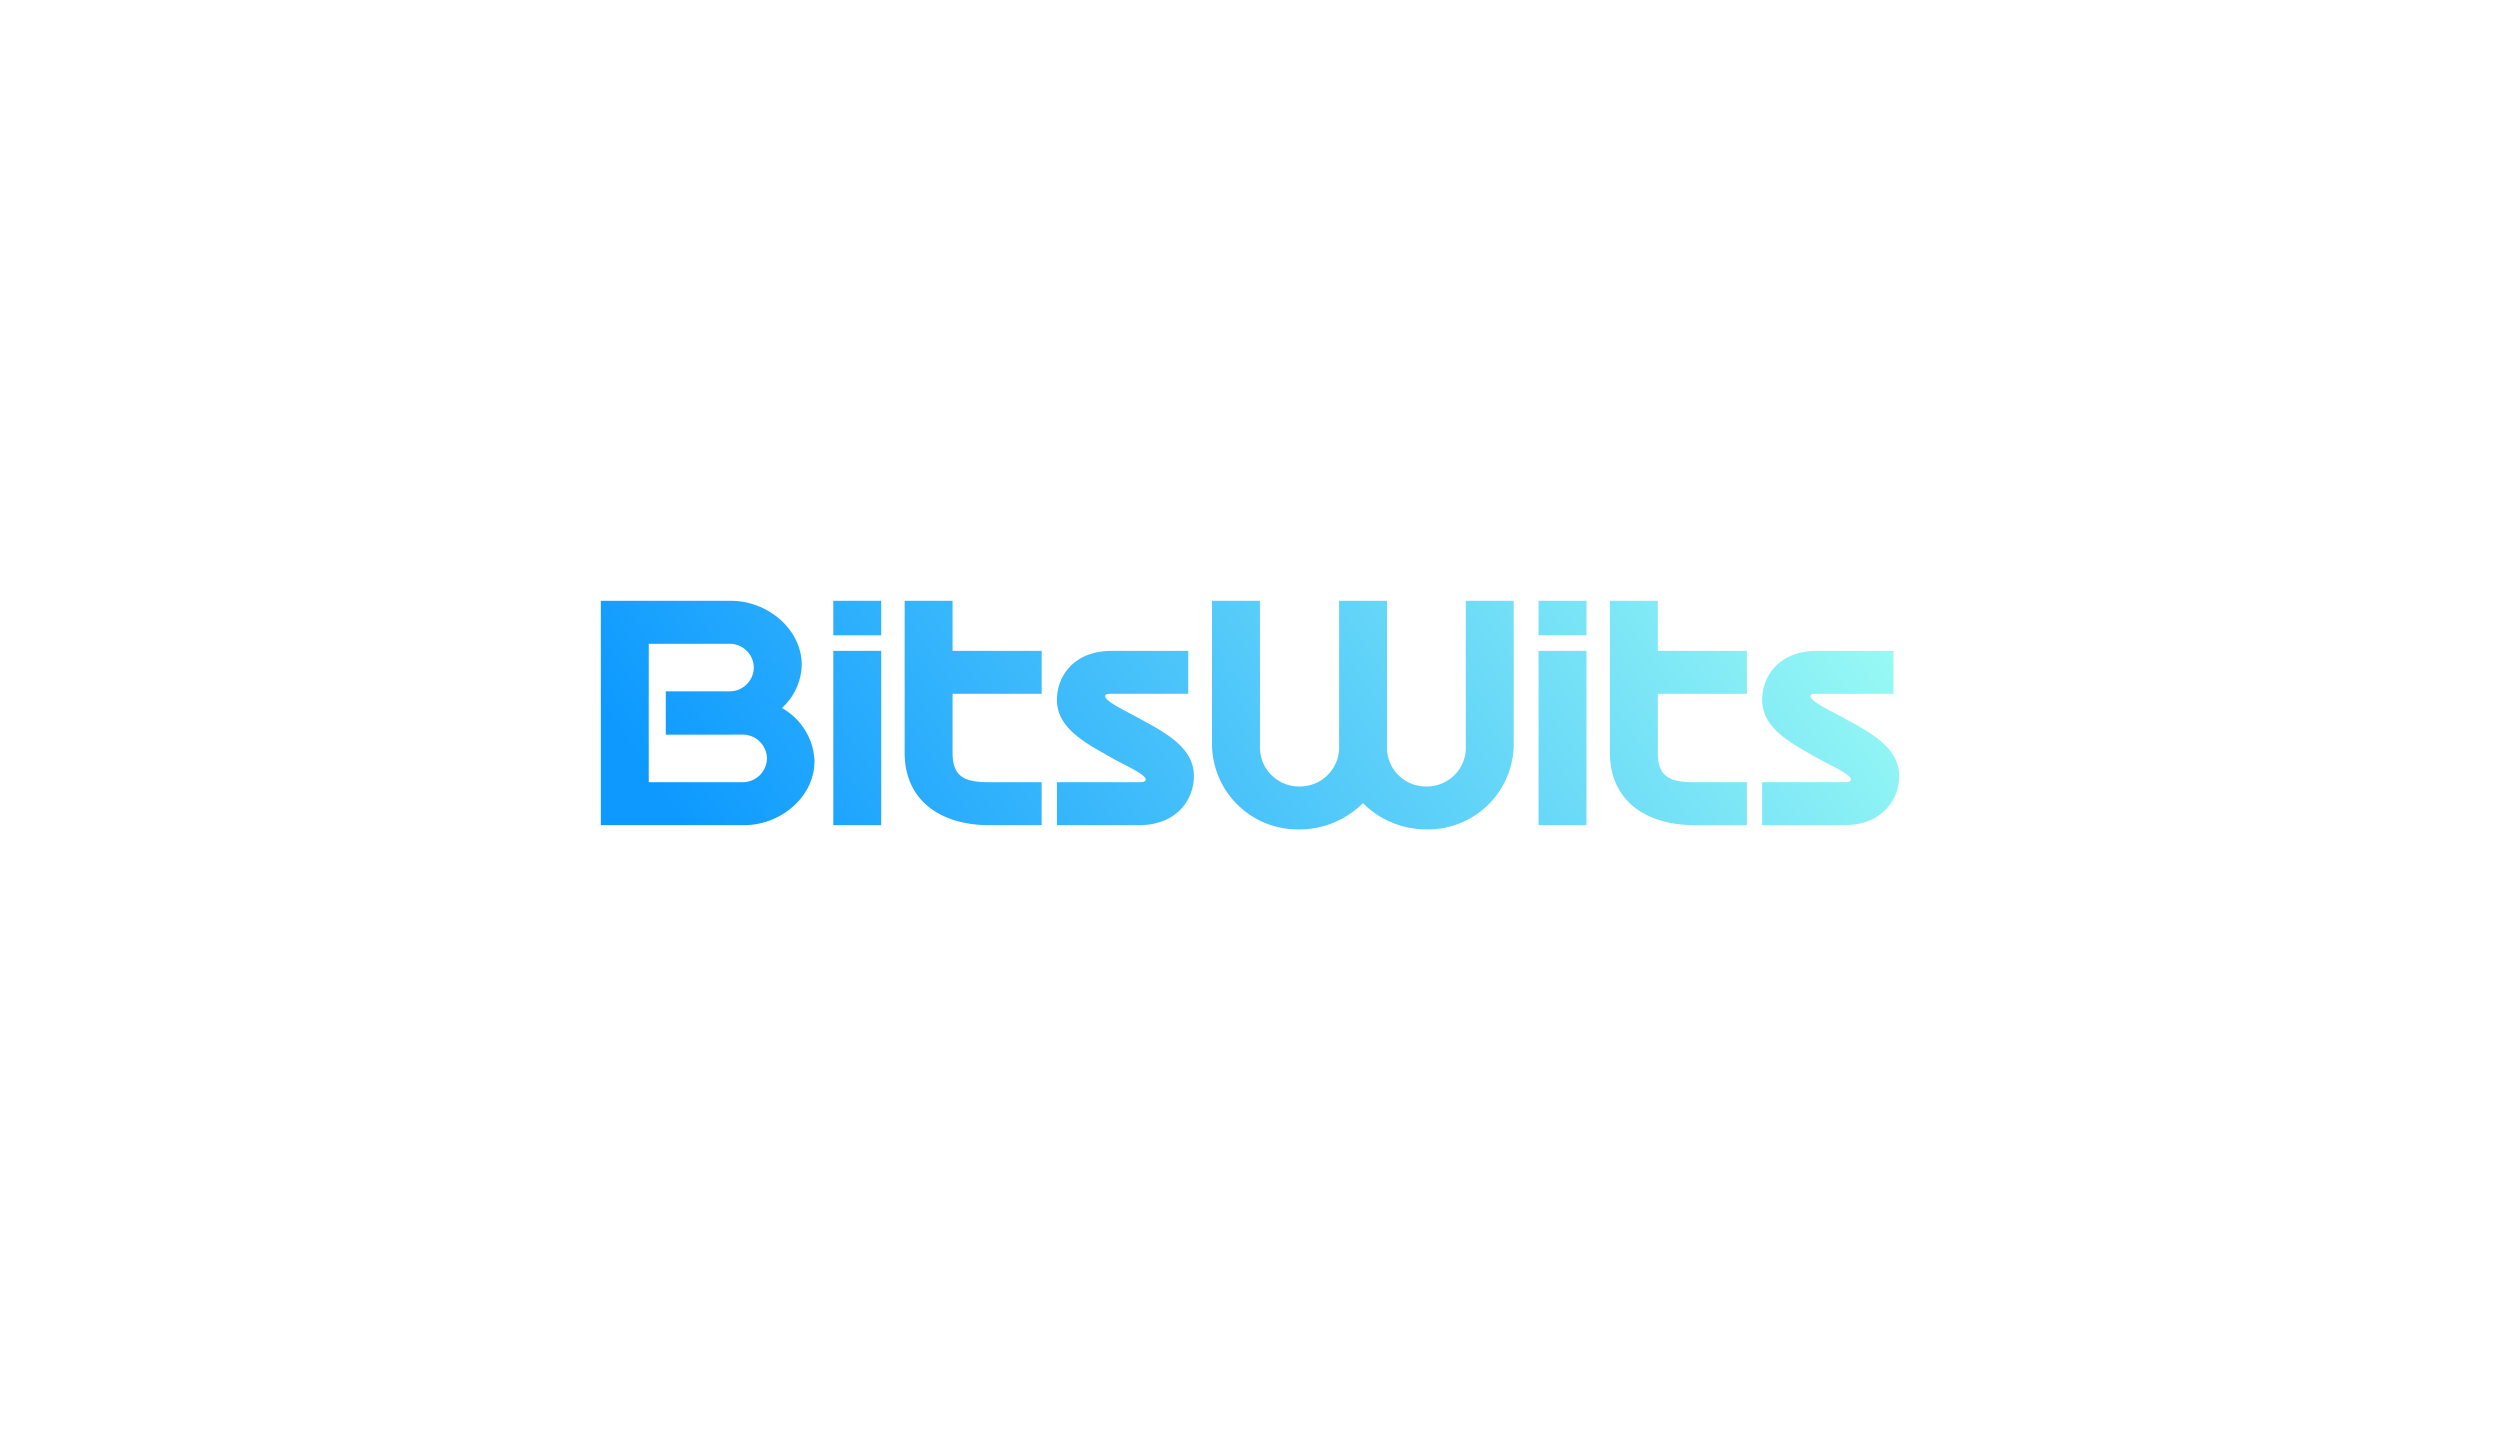 <svg xmlns="http://www.w3.org/2000/svg" xmlns:xlink="http://www.w3.org/1999/xlink" width="374.486" height="214.24" viewBox="0 0 374.486 214.24">
  <defs>
    <linearGradient id="linear-gradient" y1="0.641" x2="0.986" y2="0.456" gradientUnits="objectBoundingBox">
      <stop offset="0" stop-color="#0d99ff"/>
      <stop offset="1" stop-color="#99faf4"/>
    </linearGradient>
    <filter id="Path_493" x="0" y="0" width="374.486" height="214.24" filterUnits="userSpaceOnUse">
      <feOffset input="SourceAlpha"/>
      <feGaussianBlur stdDeviation="30" result="blur"/>
      <feFlood flood-color="#f52674" flood-opacity="0.431"/>
      <feComposite operator="in" in2="blur"/>
      <feComposite in="SourceGraphic"/>
    </filter>
  </defs>
  <g transform="matrix(1, 0, 0, 1, 0, 0)" filter="url(#Path_493)">
    <path id="Path_493-2" data-name="Path 493" d="M1.6,8.322H23.08c5.529,0,10.527-4.307,10.527-9.57a9.506,9.506,0,0,0-4.891-7.975,8.965,8.965,0,0,0,2.977-6.486c0-5.264-5.051-9.57-10.58-9.57H1.6ZM24.515-15.285A3.608,3.608,0,0,1,20.9-11.722H11.33v6.486H22.814a3.62,3.62,0,0,1,3.669,3.562,3.62,3.62,0,0,1-3.669,3.562H8.778V-18.847H20.9A3.608,3.608,0,0,1,24.515-15.285ZM36.425,8.322H43.6V-17.783H36.425Zm0-28.444H43.6V-25.28H36.425Zm10.687,17.6c0,7.231,5.476,10.846,12.654,10.846h7.869V1.888H59.765c-3.615,0-5.476-.744-5.476-4.413V-11.35H67.634v-6.433H54.289v-7.5H47.111Zm34.718-5.37c-1.542-.851-4.679-2.339-4.679-3.084,0-.372.425-.372.957-.372H89.592v-6.433H78.108c-5.636,0-8.188,3.775-8.188,7.337,0,4.413,4.626,6.646,8.56,8.879,1.542.851,4.732,2.286,4.732,3.031,0,.372-.425.425-.957.425H69.92V8.322H82.255c5.583,0,8.188-3.828,8.188-7.337C90.443-3.481,85.817-5.714,81.829-7.894ZM93.154-25.28V-3.641a12.838,12.838,0,0,0,13.079,12.6,13.411,13.411,0,0,0,9.517-3.934,13.506,13.506,0,0,0,9.517,3.934,12.838,12.838,0,0,0,13.079-12.6V-25.28h-7.178V-3.641a5.823,5.823,0,0,1-5.9,6.167,5.823,5.823,0,0,1-5.9-6.167V-25.28h-7.178V-3.641a5.866,5.866,0,0,1-5.955,6.167,5.854,5.854,0,0,1-5.9-6.167V-25.28Zm48.914,33.6h7.178V-17.783h-7.178Zm0-28.444h7.178V-25.28h-7.178Zm10.687,17.6c0,7.231,5.476,10.846,12.654,10.846h7.869V1.888h-7.869c-3.615,0-5.476-.744-5.476-4.413V-11.35h13.345v-6.433H159.932v-7.5h-7.178Zm34.718-5.37c-1.542-.851-4.679-2.339-4.679-3.084,0-.372.425-.372.957-.372h11.484v-6.433H183.751c-5.636,0-8.188,3.775-8.188,7.337,0,4.413,4.626,6.646,8.56,8.879,1.542.851,4.732,2.286,4.732,3.031,0,.372-.425.425-.957.425H175.563V8.322H187.9c5.583,0,8.188-3.828,8.188-7.337C196.086-3.481,191.46-5.714,187.473-7.894Z" transform="translate(88.4 115.28)" fill="url(#linear-gradient)"/>
  </g>
</svg>
